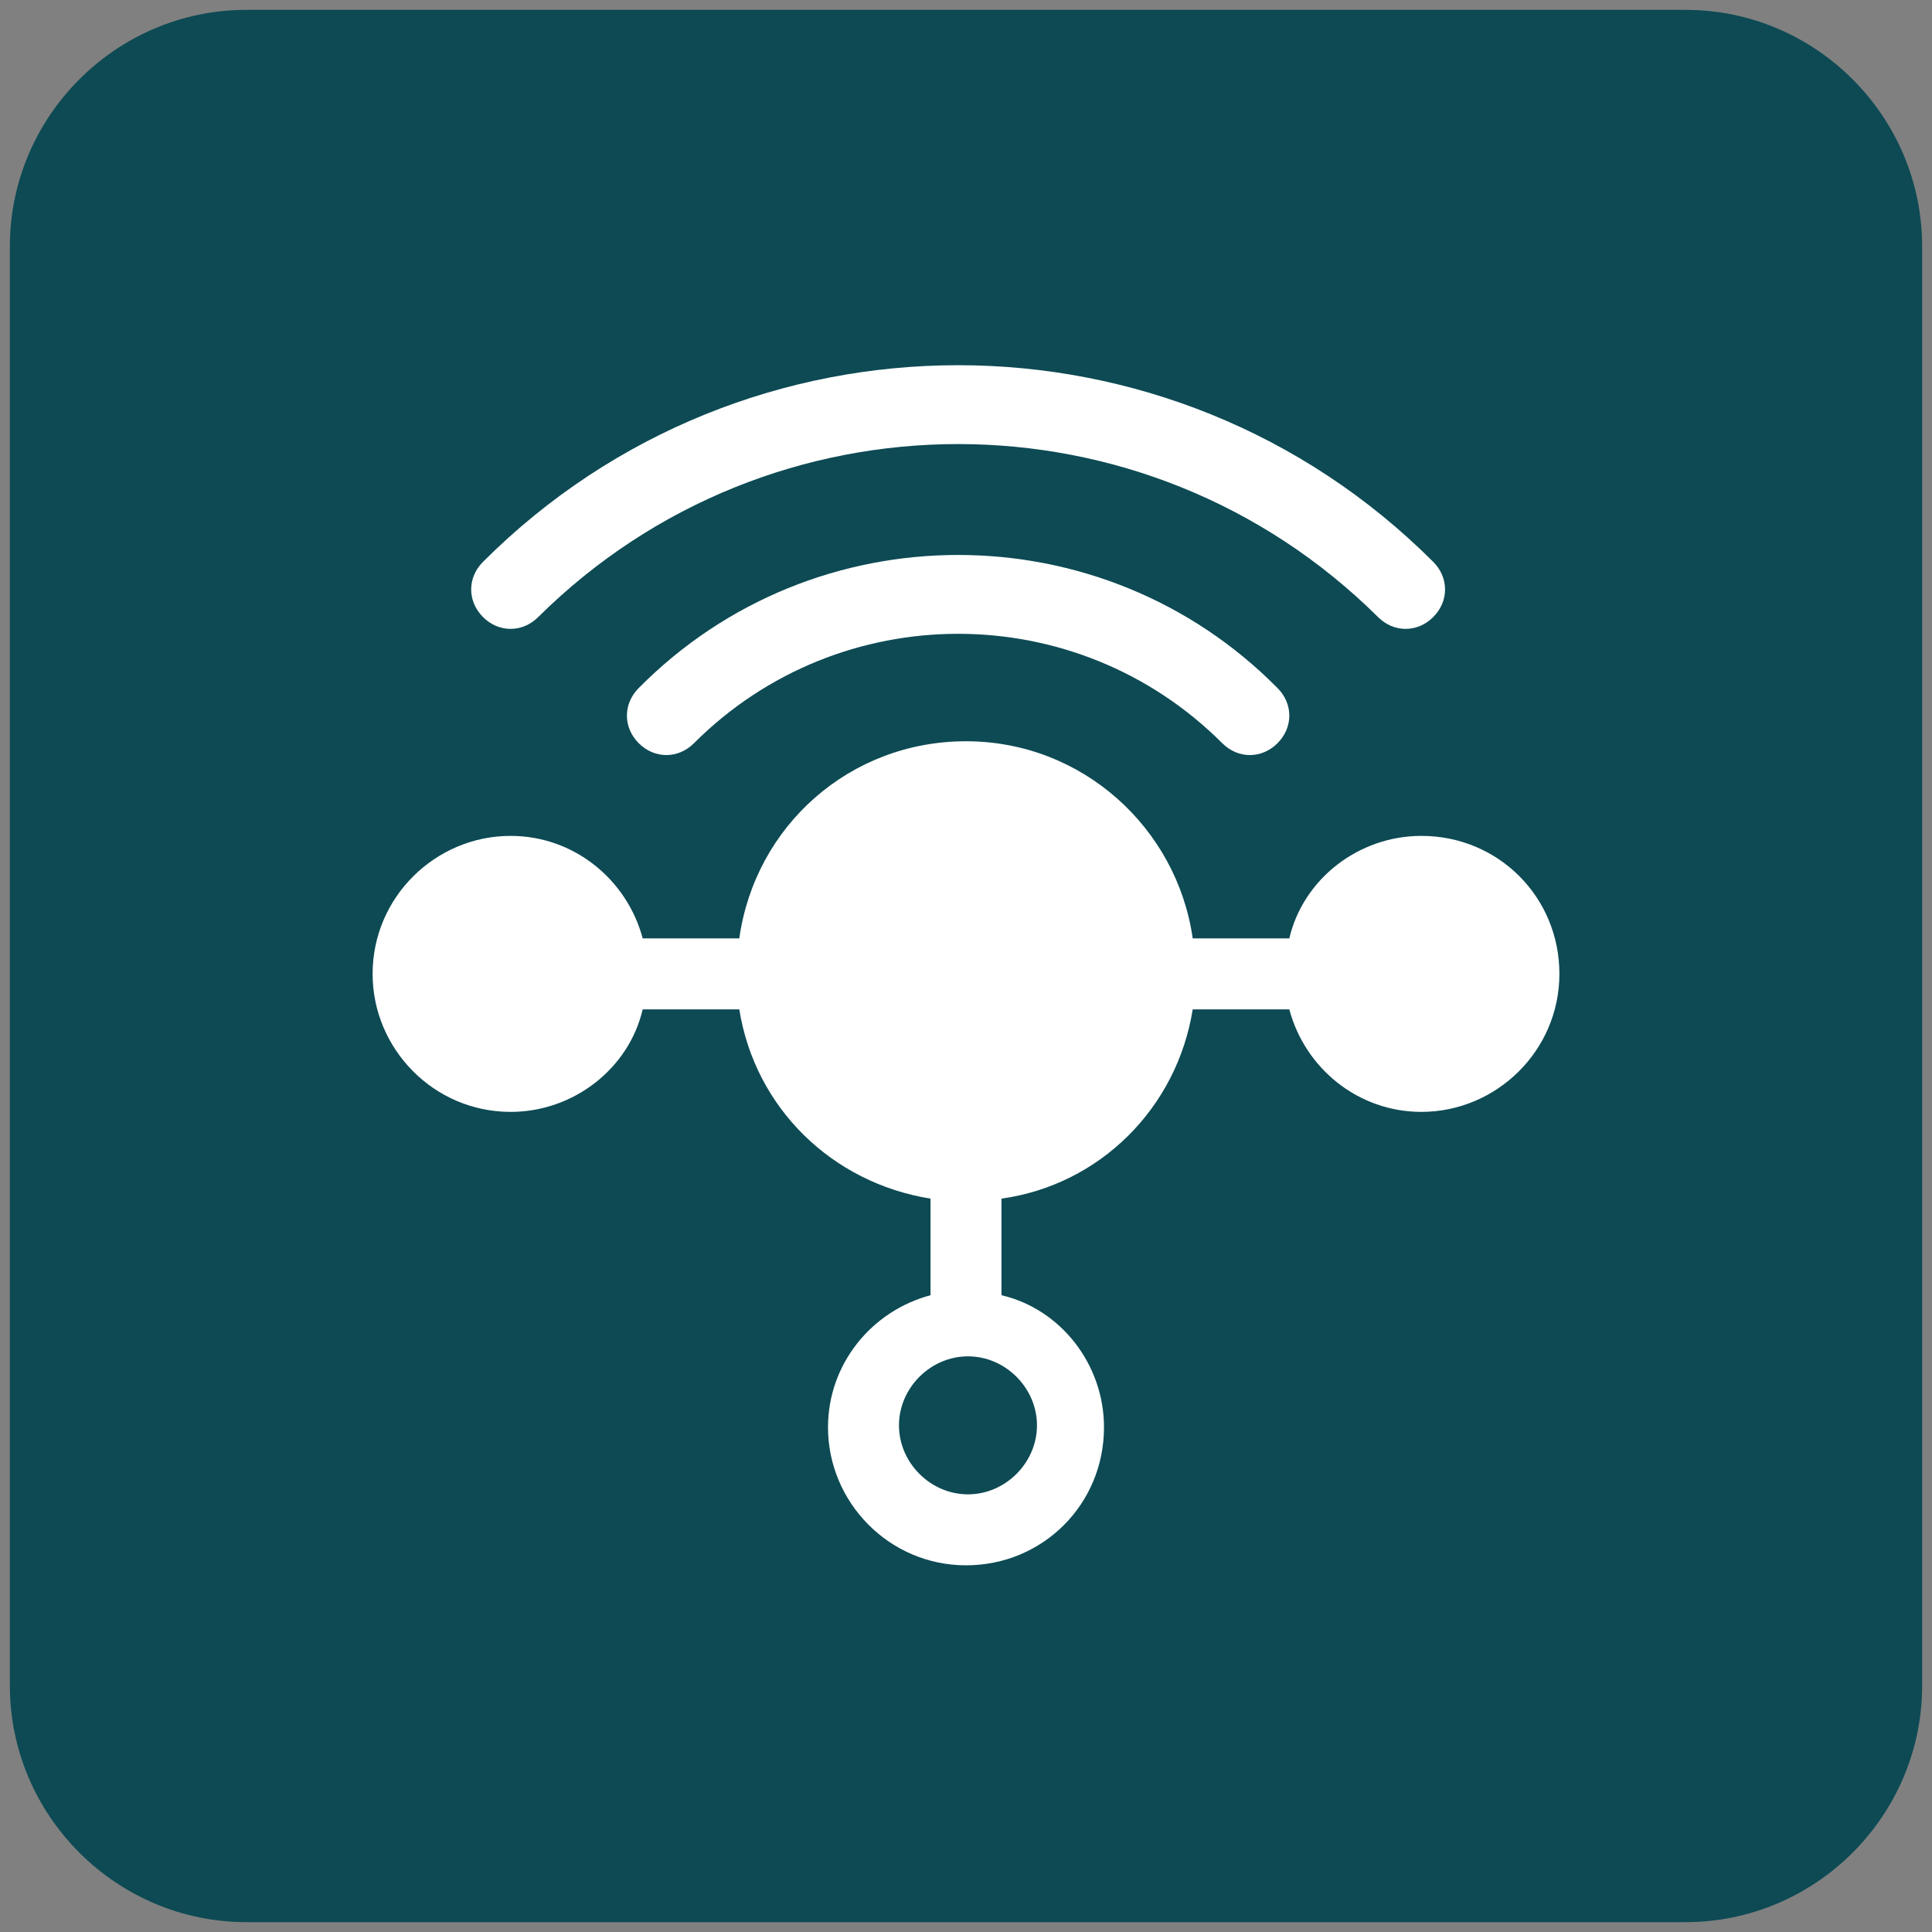 <?xml version="1.0" encoding="utf-8"?>
<!-- Generator: Adobe Illustrator 26.0.1, SVG Export Plug-In . SVG Version: 6.00 Build 0)  -->
<svg version="1.1" id="Layer_1" xmlns="http://www.w3.org/2000/svg" xmlns:xlink="http://www.w3.org/1999/xlink" x="0px" y="0px"
	 viewBox="0 0 98 98" style="enable-background:new 0 0 98 98;" xml:space="preserve">
<rect x="0" y="0" width="98" height="98" fill="#808080" stroke="none"/>
<style type="text/css">
	.st0{fill:#0D4A54;}
	.st1{fill:#FFFFFF;}
</style>
<path class="st0" d="M12.5,0.5h73c6.6,0,12,5.4,12,12v73c0,6.6-5.4,12-12,12h-73c-6.6,0-12-5.4-12-12v-73C0.5,5.9,5.9,0.5,12.5,0.5z
	"/>
<g>
	<g>
		<path class="st1" d="M72.1,42.4c-3.2,0-6,2.2-6.7,5.2h-4.9c-0.8-5.6-5.6-10-11.5-10s-10.7,4.3-11.5,10h-4.9
			c-0.8-3-3.5-5.2-6.7-5.2c-3.8,0-7,3.1-7,7c0,3.8,3.1,7,7,7c3.2,0,6-2.2,6.7-5.2h4.9c0.8,5,4.7,8.8,9.7,9.6v4.9
			c-3,0.8-5.2,3.5-5.2,6.7c0,3.8,3.1,7,7,7s7-3.1,7-7c0-3.2-2.2-6-5.2-6.7v-4.9c5-0.7,8.9-4.6,9.7-9.6h4.9c0.8,3,3.5,5.2,6.7,5.2
			c3.8,0,7-3.1,7-7S76,42.4,72.1,42.4z M52.6,72.3c0,1.9-1.6,3.5-3.5,3.5s-3.5-1.6-3.5-3.5s1.6-3.5,3.5-3.5S52.6,70.4,52.6,72.3z"/>
		<path class="st1" d="M32.4,34.9c-0.8,0.8-0.8,2,0,2.8c0.8,0.8,2,0.8,2.8,0c7.4-7.4,19.4-7.4,26.8,0c0.4,0.4,0.9,0.6,1.4,0.6
			s1-0.2,1.4-0.6c0.8-0.8,0.8-2,0-2.8C55.9,25.9,41.3,25.9,32.4,34.9z"/>
		<path class="st1" d="M27.3,31.3c11.8-11.7,30.8-11.7,42.6,0c0.4,0.4,0.9,0.6,1.4,0.6s1-0.2,1.4-0.6c0.8-0.8,0.8-2,0-2.8
			c-13.3-13.3-34.9-13.3-48.2,0c-0.8,0.8-0.8,2,0,2.8C25.3,32.1,26.5,32.1,27.3,31.3z"/>
	</g>
</g>
</svg>
